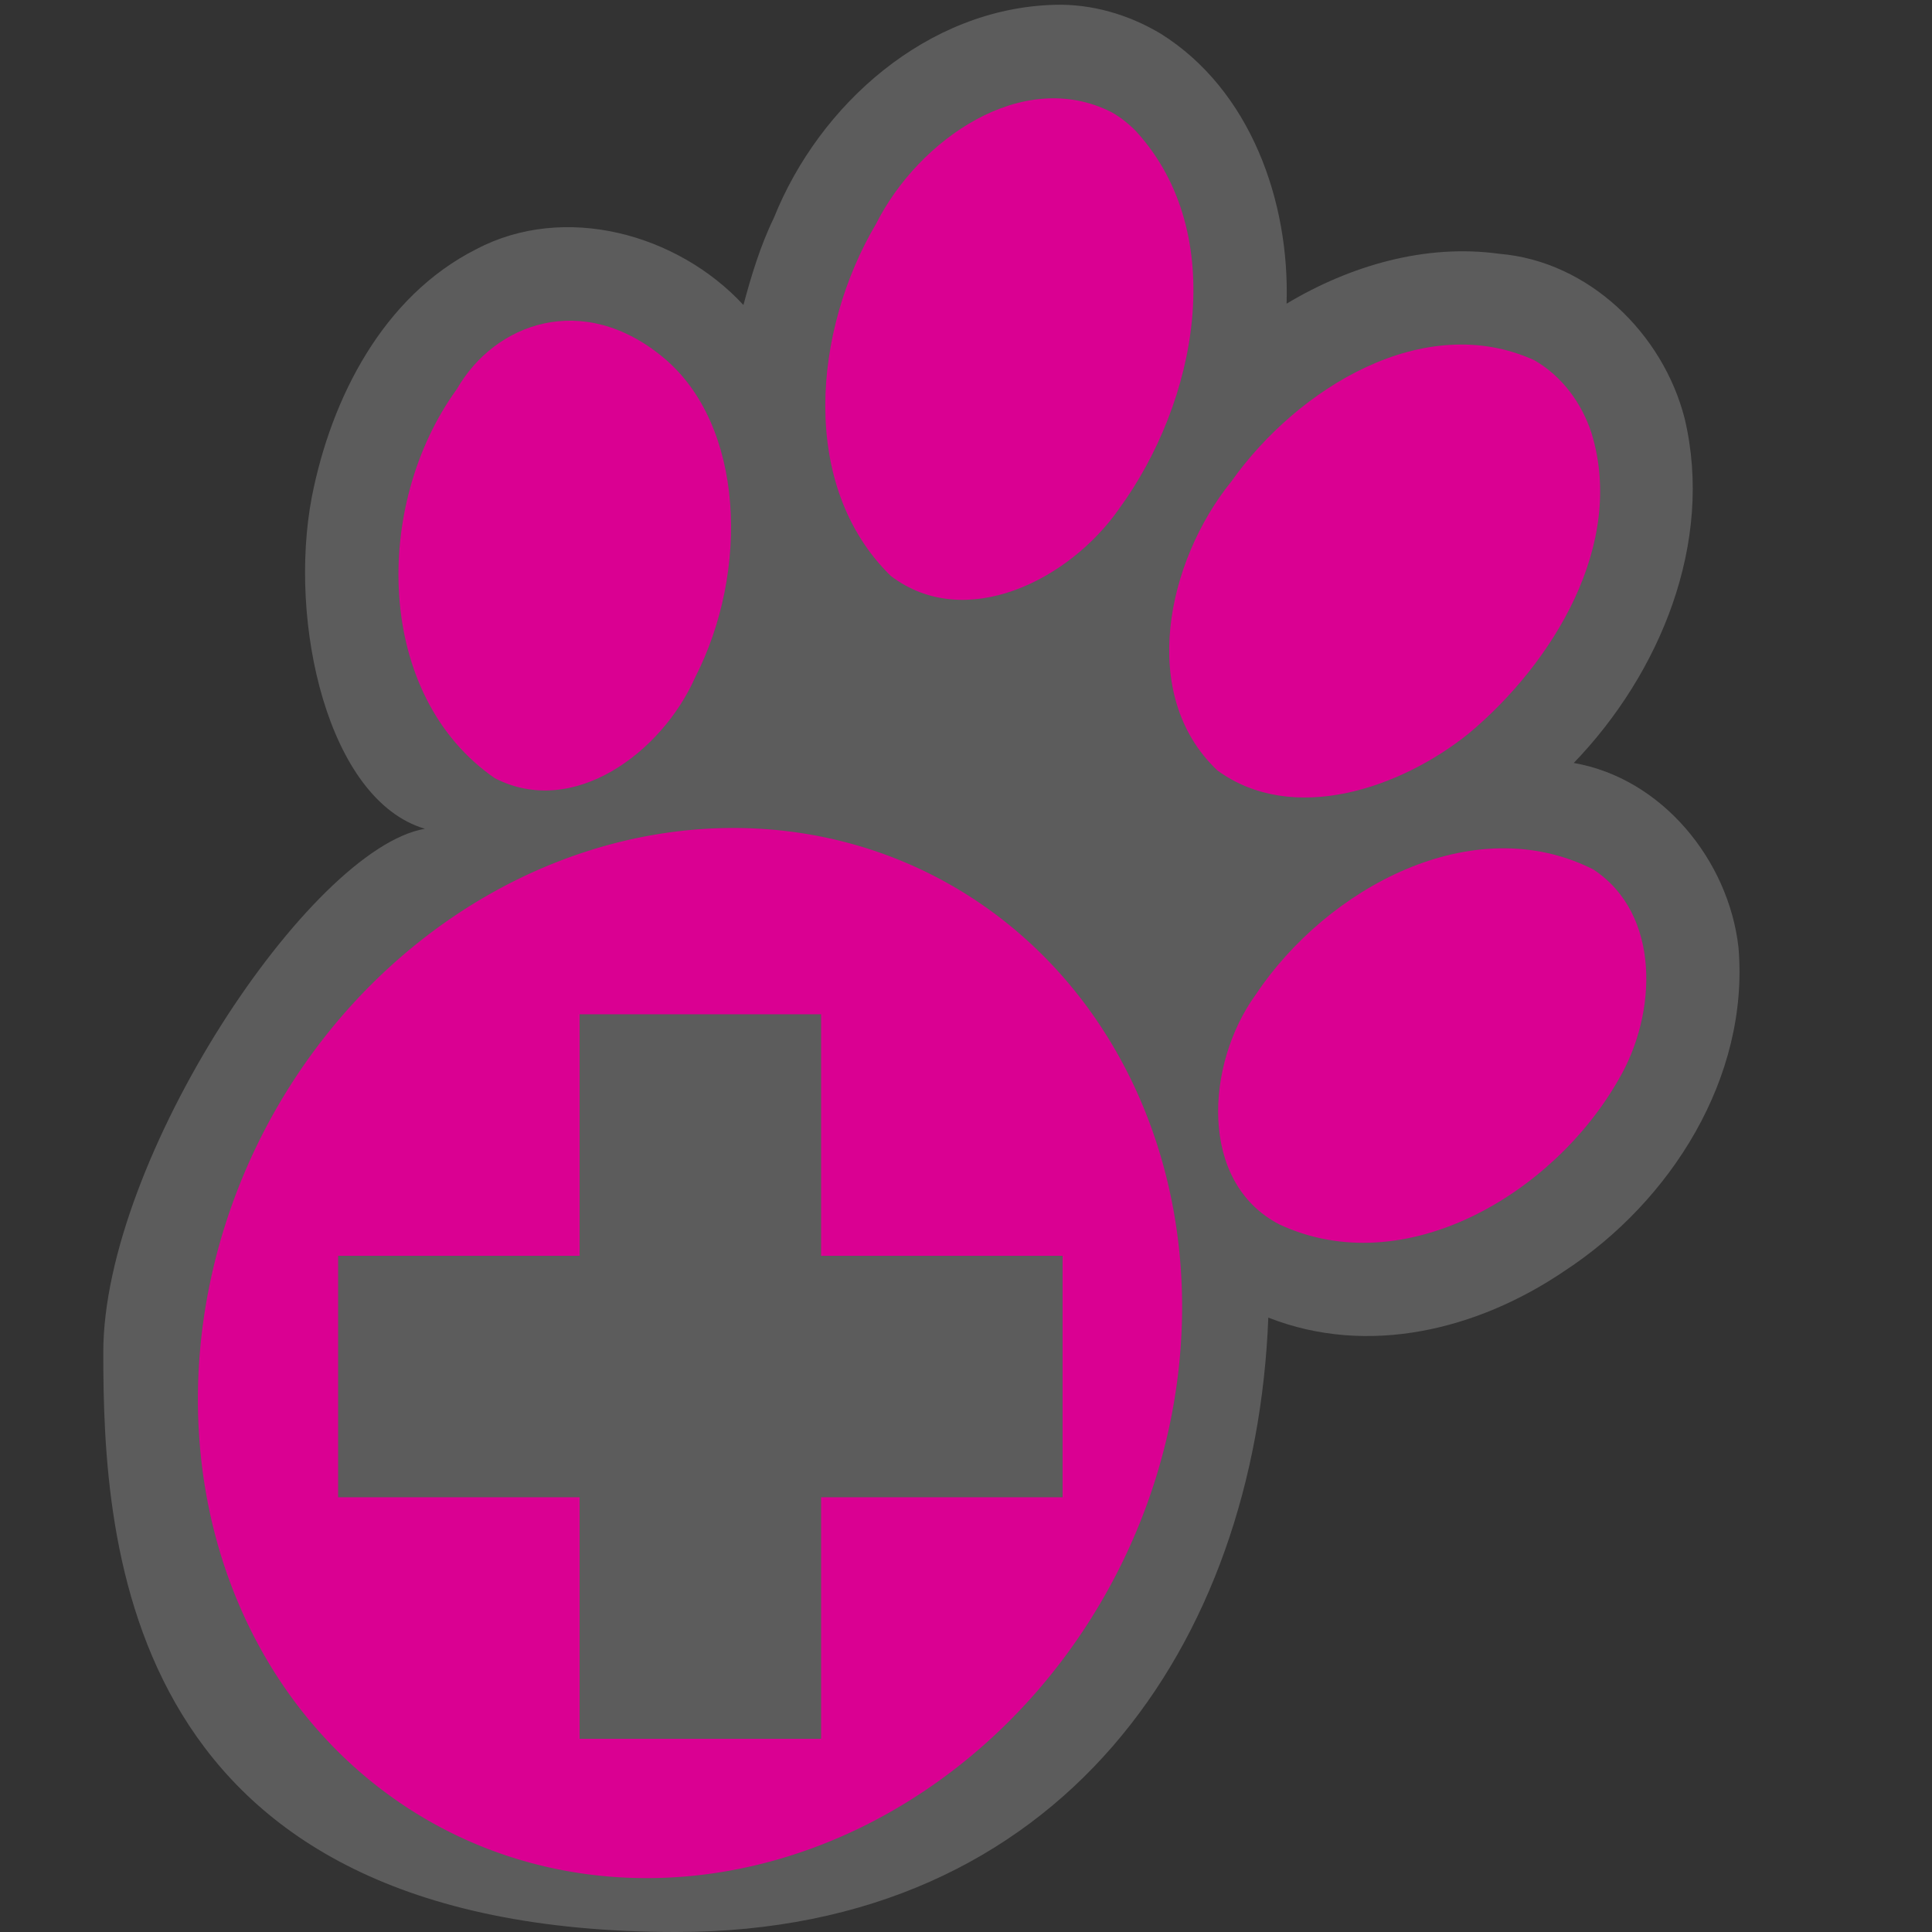 <?xml version="1.0" encoding="UTF-8"?>
<svg width="580" height="580" version="1.0" xmlns="http://www.w3.org/2000/svg" xmlns:cc="http://creativecommons.org/ns#" xmlns:dc="http://purl.org/dc/elements/1.1/" xmlns:rdf="http://www.w3.org/1999/02/22-rdf-syntax-ns#">
 <rect width="100%" height="100%" fill="#333333" stroke="none"/>
 <title>veterinary</title>
 <path d="m316.46 1.449c-37.95 1.075-70.463 29.792-84.142 63.974-4.041 8.26-6.85 17.612-9.135 26.138-19.738-21.354-53.761-30.749-80.283-16.711-27.953 14.158-43.46 44.685-49.281 74.305-7.215 37.704 4.833 91.035 33.925 99.647-34.537 5.96-96.538 99.199-96.538 157.2s5.85 174 172 174c116 0 174-87 177.75-184.45 29.924 11.776 62.882 3.672 88.927-14.008 31.897-20.849 55.519-58.069 52.227-97.094-2.94-26.164-22.933-50.798-49.459-55.402 25.861-26.828 42.138-66.059 33.305-103.37-6.494-25.521-28.802-47.248-55.598-49.48-22.227-3.099-44.912 3.564-63.916 14.967 0.979-30.675-10.81-64.136-37.756-81.035-9.604-5.748-20.79-9.045-32.023-8.682z" fill="#fff" opacity=".2"/>
 <g fill="#da0092">
  <path d="m460.6 108.14c-33.051-15.026-70.985 8.294-90.927 36.377-19.394 23.963-28.064 64.218-4.207 86.769 22.533 16.455 54.941 5.485 75.565-11.171 25.265-21.18 47-56.687 36.744-90.118-2.964-9.096-8.954-17.143-17.176-21.857z"/>
  <path d="m333.7 33.686c-26.832-13.613-57.993 8.335-70.64 33.397-19.078 32.206-23.178 78.872 4.357 105.81 22.393 17.005 53.65 1.213 68.506-20.103 23.514-32.153 33.235-82.395 5.305-113.18-2.21-2.328-4.741-4.346-7.528-5.925z"/>
  <path d="m478.32 261.02c-36.019-18.232-79.96 5.403-101.45 37.722-14.835 20.544-17.233 56.163 7.2 68.836 37.443 17.452 82.273-9.006 101.91-43.617 11.586-19.757 12.619-49.624-7.657-62.941z"/>
  <path d="m137.16 116.79c-25.348 34.889-24.629 91.999 11.396 116.84 23.592 12.134 50.139-7.771 60.082-30.175 16.434-31.997 14.825-75.858-9.412-96.048-24.237-20.19-50.721-10.421-62.066 9.387z"/>
  <path d="m215.96 248.63a144.19 160.88 26.811 0 0-152.64 135.2 144.19 160.88 26.811 0 0 110.07 178.4 144.19 160.88 26.811 0 0 177.58-133.67 144.19 160.88 26.811 0 0-110.07-178.4 144.19 160.88 26.811 0 0-24.938-1.531zm-41.959 55.865h72.5v72.5h72.5v72.5h-72.5v72.5h-72.5v-72.5h-72.5v-72.5h72.5v-72.5z" color="#404040000" color-rendering="auto" image-rendering="auto" shape-rendering="auto" solid-color="#404040000" style="isolation:auto;mix-blend-mode:normal"/>
 </g>
</svg>

